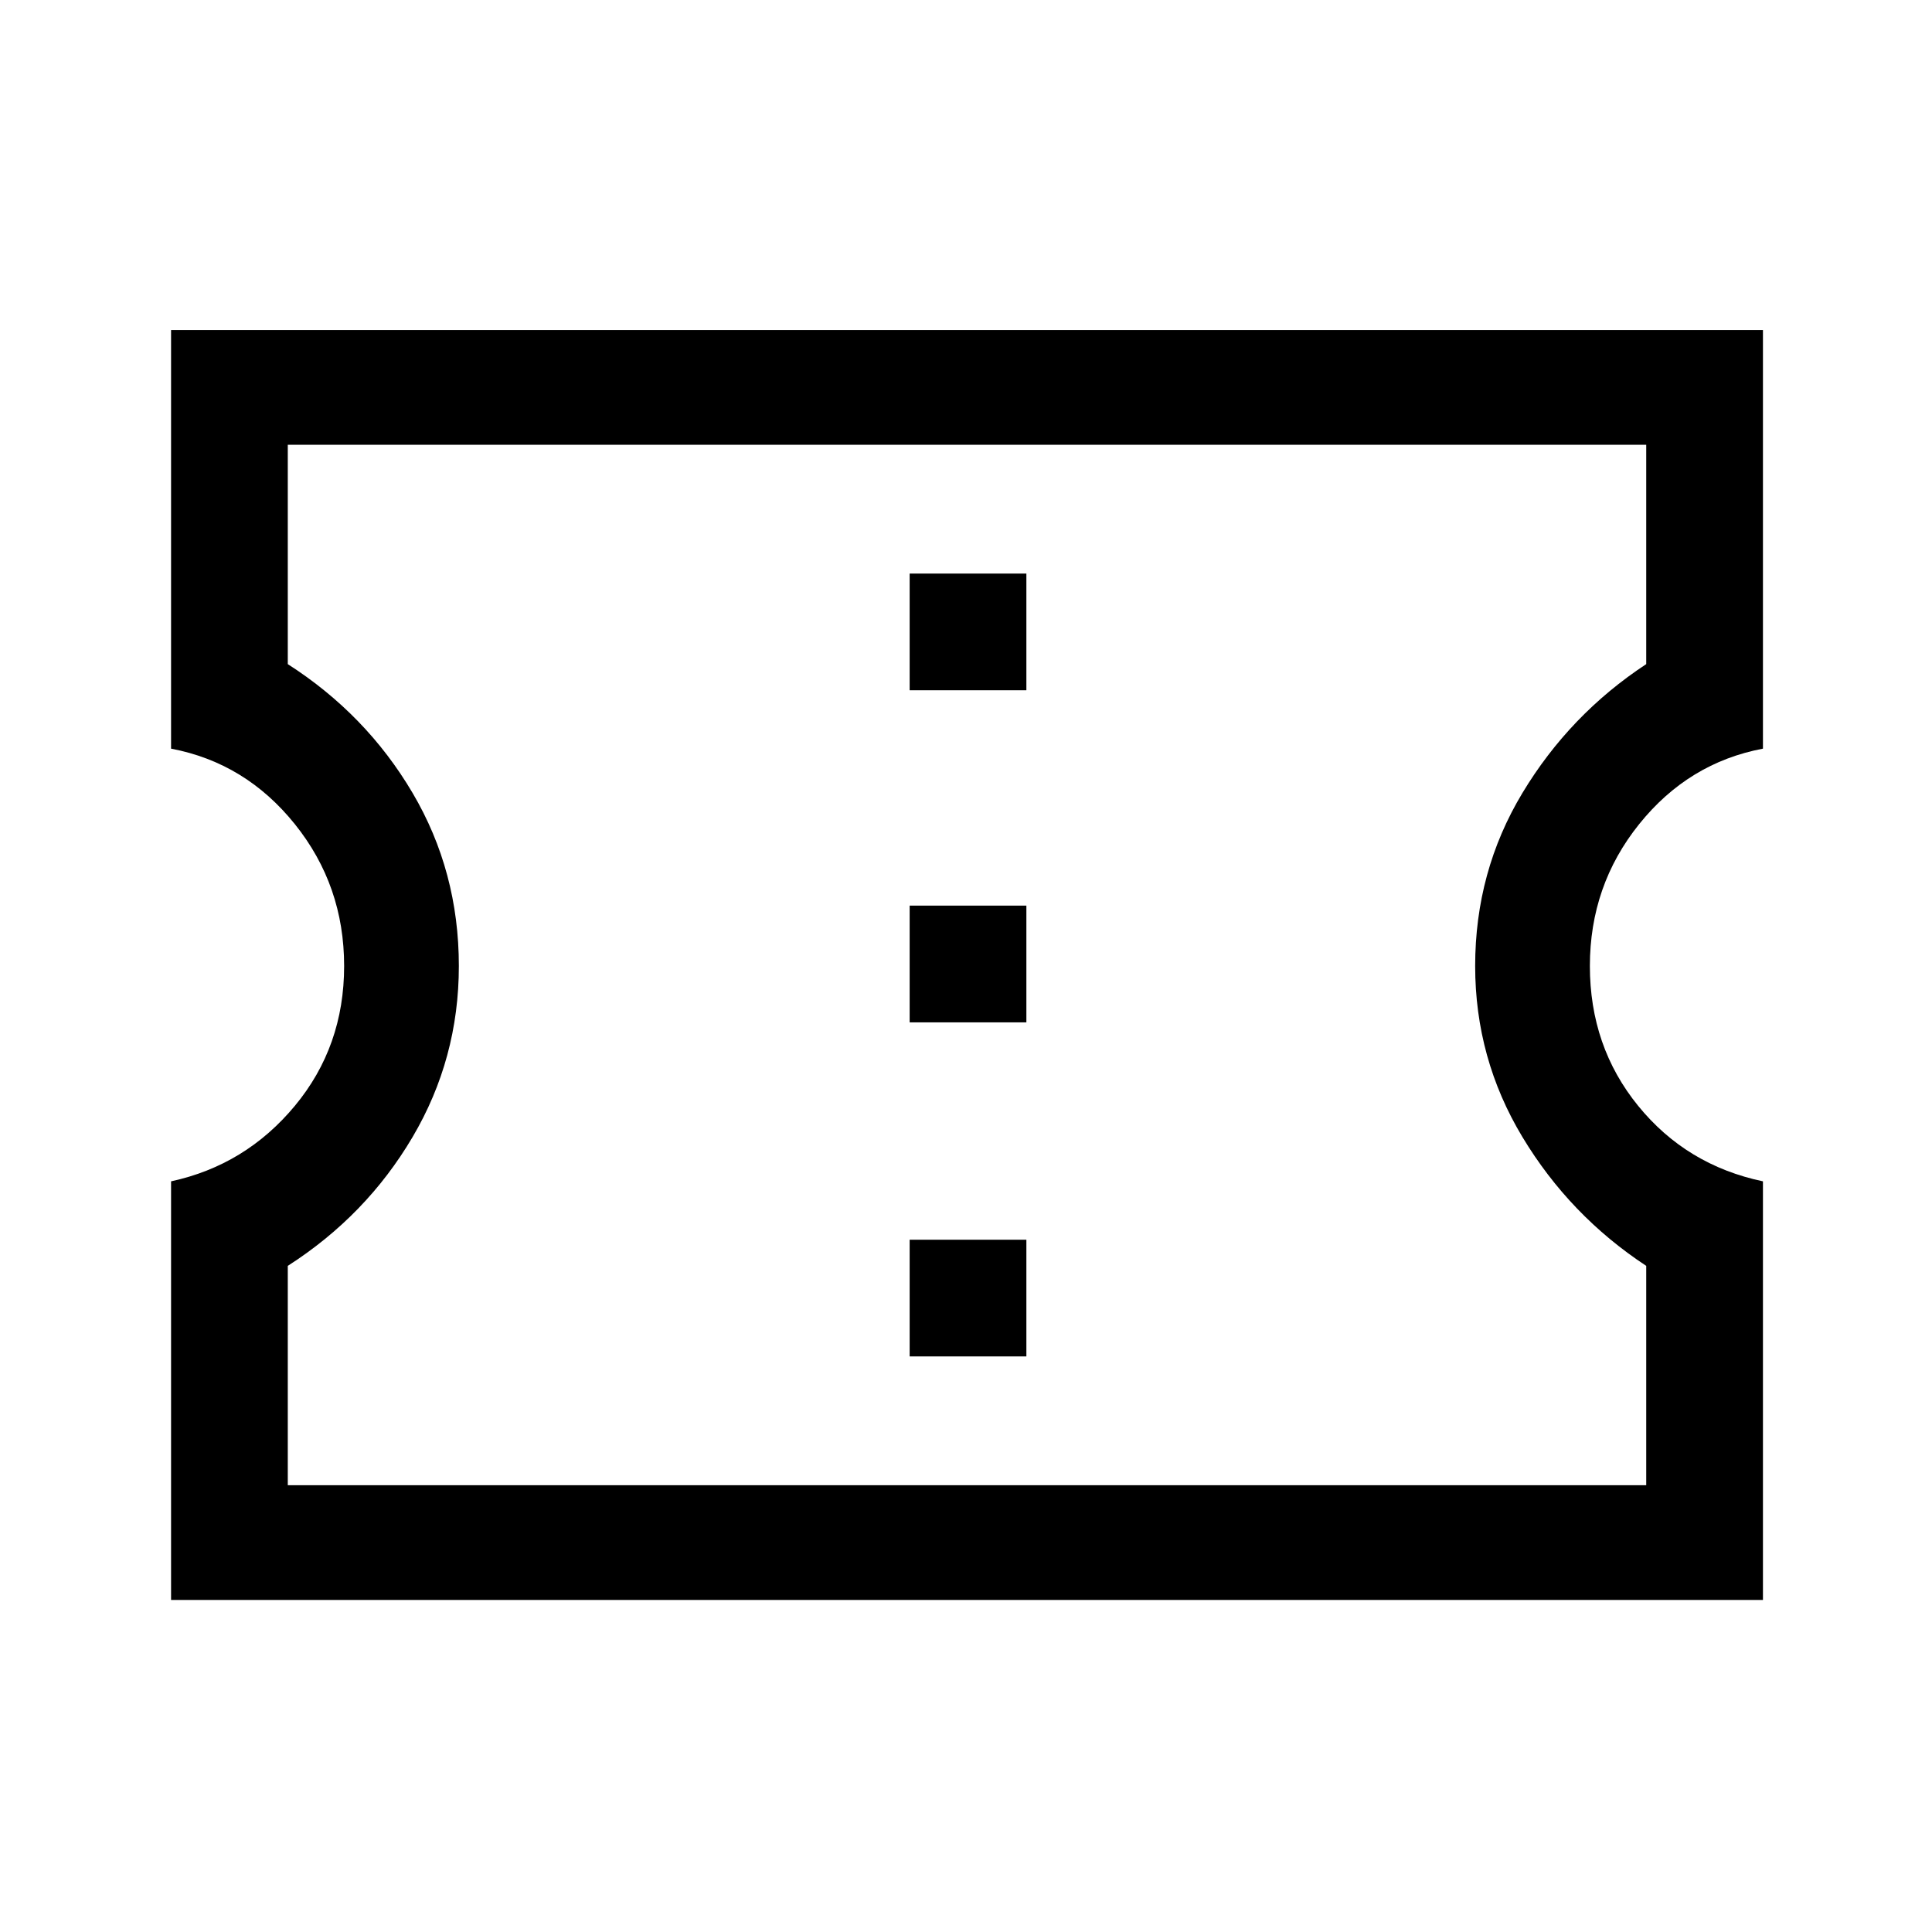 <svg xmlns="http://www.w3.org/2000/svg" height="48" width="48"><path d="M4.25 39.75V29.35Q6.1 28.95 7.325 27.475Q8.55 26 8.55 24Q8.55 22 7.325 20.475Q6.1 18.95 4.25 18.6V8.2H43.8V18.6Q41.95 18.95 40.725 20.475Q39.5 22 39.5 24Q39.5 26 40.7 27.475Q41.9 28.95 43.8 29.35V39.75ZM7.15 36.9H40.9V31.45Q39 30.2 37.825 28.25Q36.65 26.3 36.65 24Q36.65 21.65 37.825 19.7Q39 17.75 40.9 16.5V11.05H7.15V16.5Q9.1 17.75 10.25 19.7Q11.4 21.65 11.4 24Q11.4 26.3 10.25 28.25Q9.1 30.2 7.15 31.45ZM22.6 33.7H25.5V30.8H22.6ZM22.6 25.4H25.5V22.5H22.6ZM22.6 17.15H25.5V14.25H22.6ZM24.05 23.95Q24.05 23.95 24.05 23.95Q24.05 23.95 24.05 23.95Q24.05 23.95 24.05 23.95Q24.05 23.95 24.05 23.95Q24.05 23.95 24.05 23.95Q24.05 23.95 24.05 23.95Q24.05 23.95 24.05 23.95Q24.05 23.95 24.05 23.95Z"/></svg>